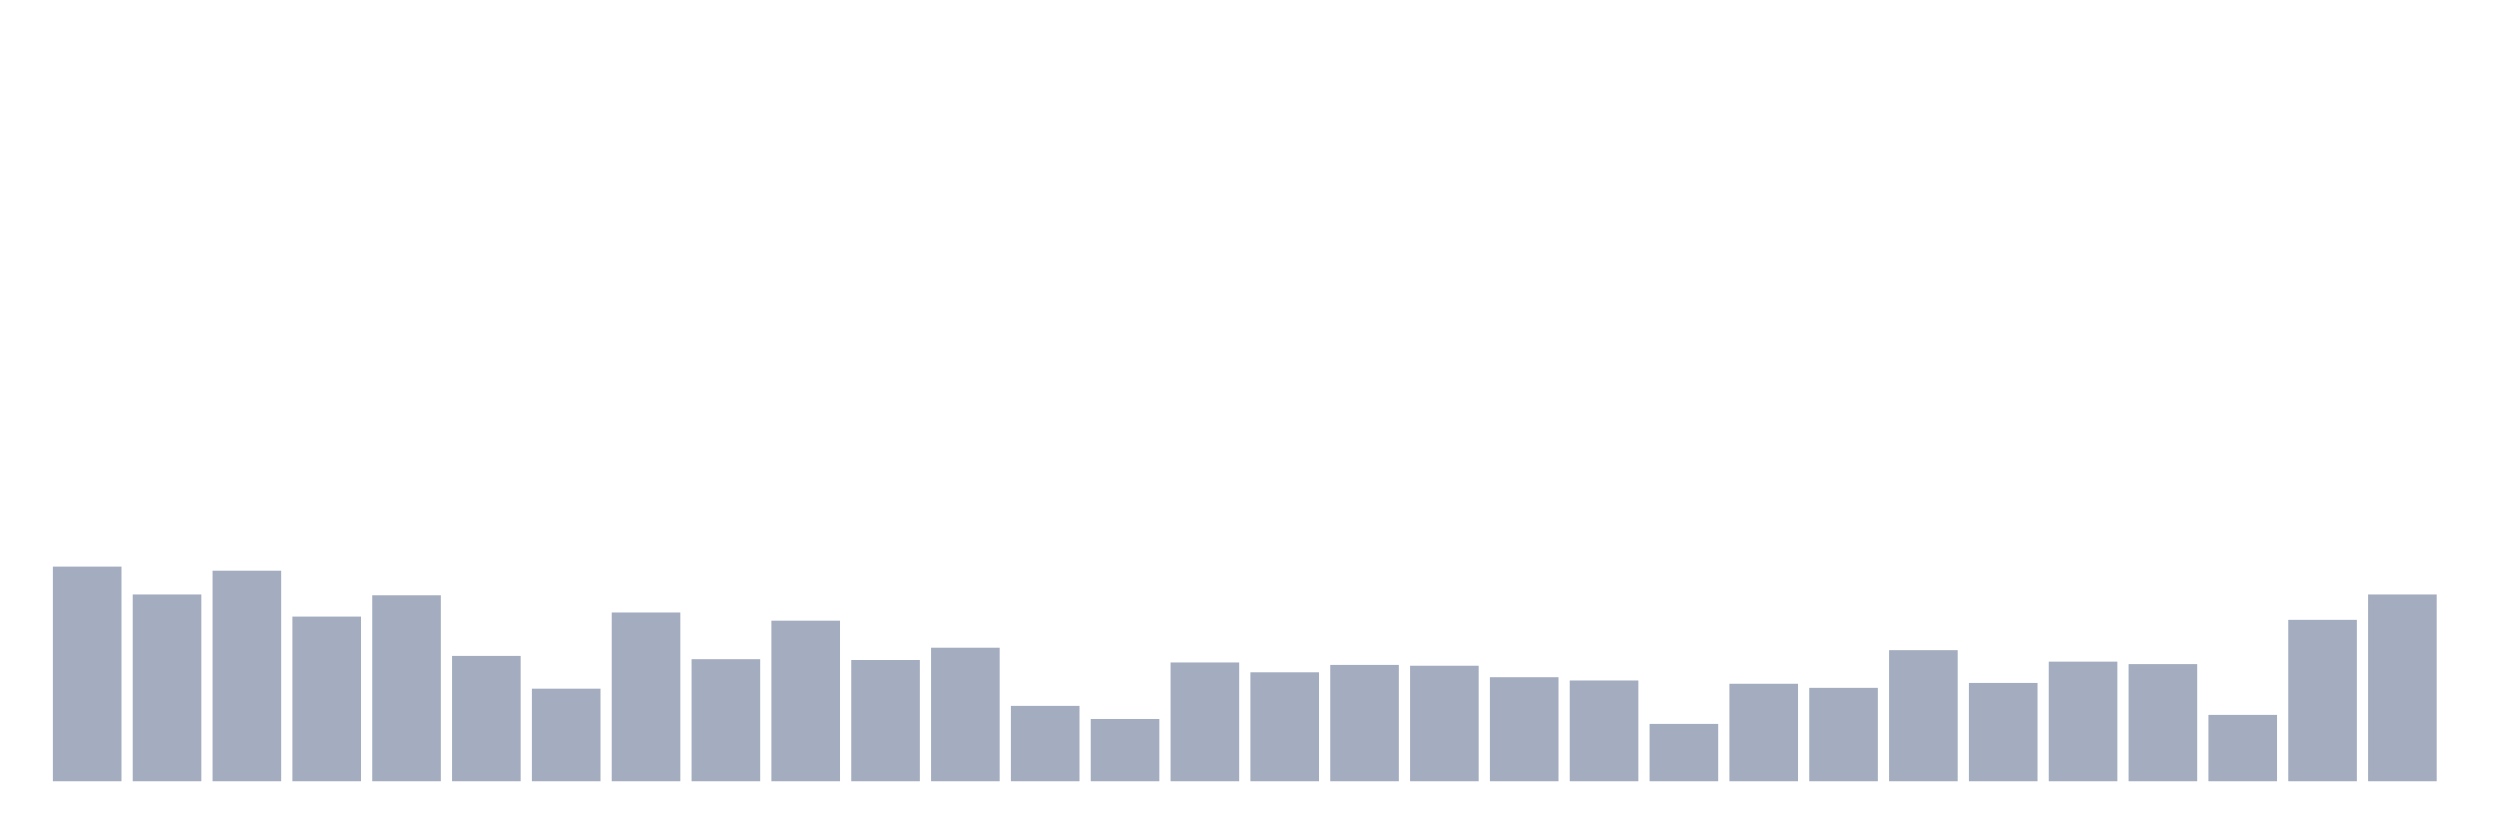 <svg xmlns="http://www.w3.org/2000/svg" viewBox="0 0 480 160"><g transform="translate(10,10)"><rect class="bar" x="0.153" width="13.175" y="98.787" height="41.213" fill="rgb(164,173,192)"></rect><rect class="bar" x="15.482" width="13.175" y="104.135" height="35.865" fill="rgb(164,173,192)"></rect><rect class="bar" x="30.81" width="13.175" y="99.573" height="40.427" fill="rgb(164,173,192)"></rect><rect class="bar" x="46.138" width="13.175" y="108.382" height="31.618" fill="rgb(164,173,192)"></rect><rect class="bar" x="61.466" width="13.175" y="104.292" height="35.708" fill="rgb(164,173,192)"></rect><rect class="bar" x="76.794" width="13.175" y="115.933" height="24.067" fill="rgb(164,173,192)"></rect><rect class="bar" x="92.123" width="13.175" y="122.225" height="17.775" fill="rgb(164,173,192)"></rect><rect class="bar" x="107.451" width="13.175" y="107.596" height="32.404" fill="rgb(164,173,192)"></rect><rect class="bar" x="122.779" width="13.175" y="116.562" height="23.438" fill="rgb(164,173,192)"></rect><rect class="bar" x="138.107" width="13.175" y="109.169" height="30.831" fill="rgb(164,173,192)"></rect><rect class="bar" x="153.436" width="13.175" y="116.719" height="23.281" fill="rgb(164,173,192)"></rect><rect class="bar" x="168.764" width="13.175" y="114.36" height="25.64" fill="rgb(164,173,192)"></rect><rect class="bar" x="184.092" width="13.175" y="125.528" height="14.472" fill="rgb(164,173,192)"></rect><rect class="bar" x="199.42" width="13.175" y="128.045" height="11.955" fill="rgb(164,173,192)"></rect><rect class="bar" x="214.748" width="13.175" y="117.191" height="22.809" fill="rgb(164,173,192)"></rect><rect class="bar" x="230.077" width="13.175" y="119.079" height="20.921" fill="rgb(164,173,192)"></rect><rect class="bar" x="245.405" width="13.175" y="117.663" height="22.337" fill="rgb(164,173,192)"></rect><rect class="bar" x="260.733" width="13.175" y="117.82" height="22.18" fill="rgb(164,173,192)"></rect><rect class="bar" x="276.061" width="13.175" y="120.022" height="19.978" fill="rgb(164,173,192)"></rect><rect class="bar" x="291.39" width="13.175" y="120.652" height="19.348" fill="rgb(164,173,192)"></rect><rect class="bar" x="306.718" width="13.175" y="128.989" height="11.011" fill="rgb(164,173,192)"></rect><rect class="bar" x="322.046" width="13.175" y="121.281" height="18.719" fill="rgb(164,173,192)"></rect><rect class="bar" x="337.374" width="13.175" y="122.067" height="17.933" fill="rgb(164,173,192)"></rect><rect class="bar" x="352.702" width="13.175" y="114.831" height="25.169" fill="rgb(164,173,192)"></rect><rect class="bar" x="368.031" width="13.175" y="121.124" height="18.876" fill="rgb(164,173,192)"></rect><rect class="bar" x="383.359" width="13.175" y="117.034" height="22.966" fill="rgb(164,173,192)"></rect><rect class="bar" x="398.687" width="13.175" y="117.506" height="22.494" fill="rgb(164,173,192)"></rect><rect class="bar" x="414.015" width="13.175" y="127.258" height="12.742" fill="rgb(164,173,192)"></rect><rect class="bar" x="429.344" width="13.175" y="109.011" height="30.989" fill="rgb(164,173,192)"></rect><rect class="bar" x="444.672" width="13.175" y="104.135" height="35.865" fill="rgb(164,173,192)"></rect></g></svg>